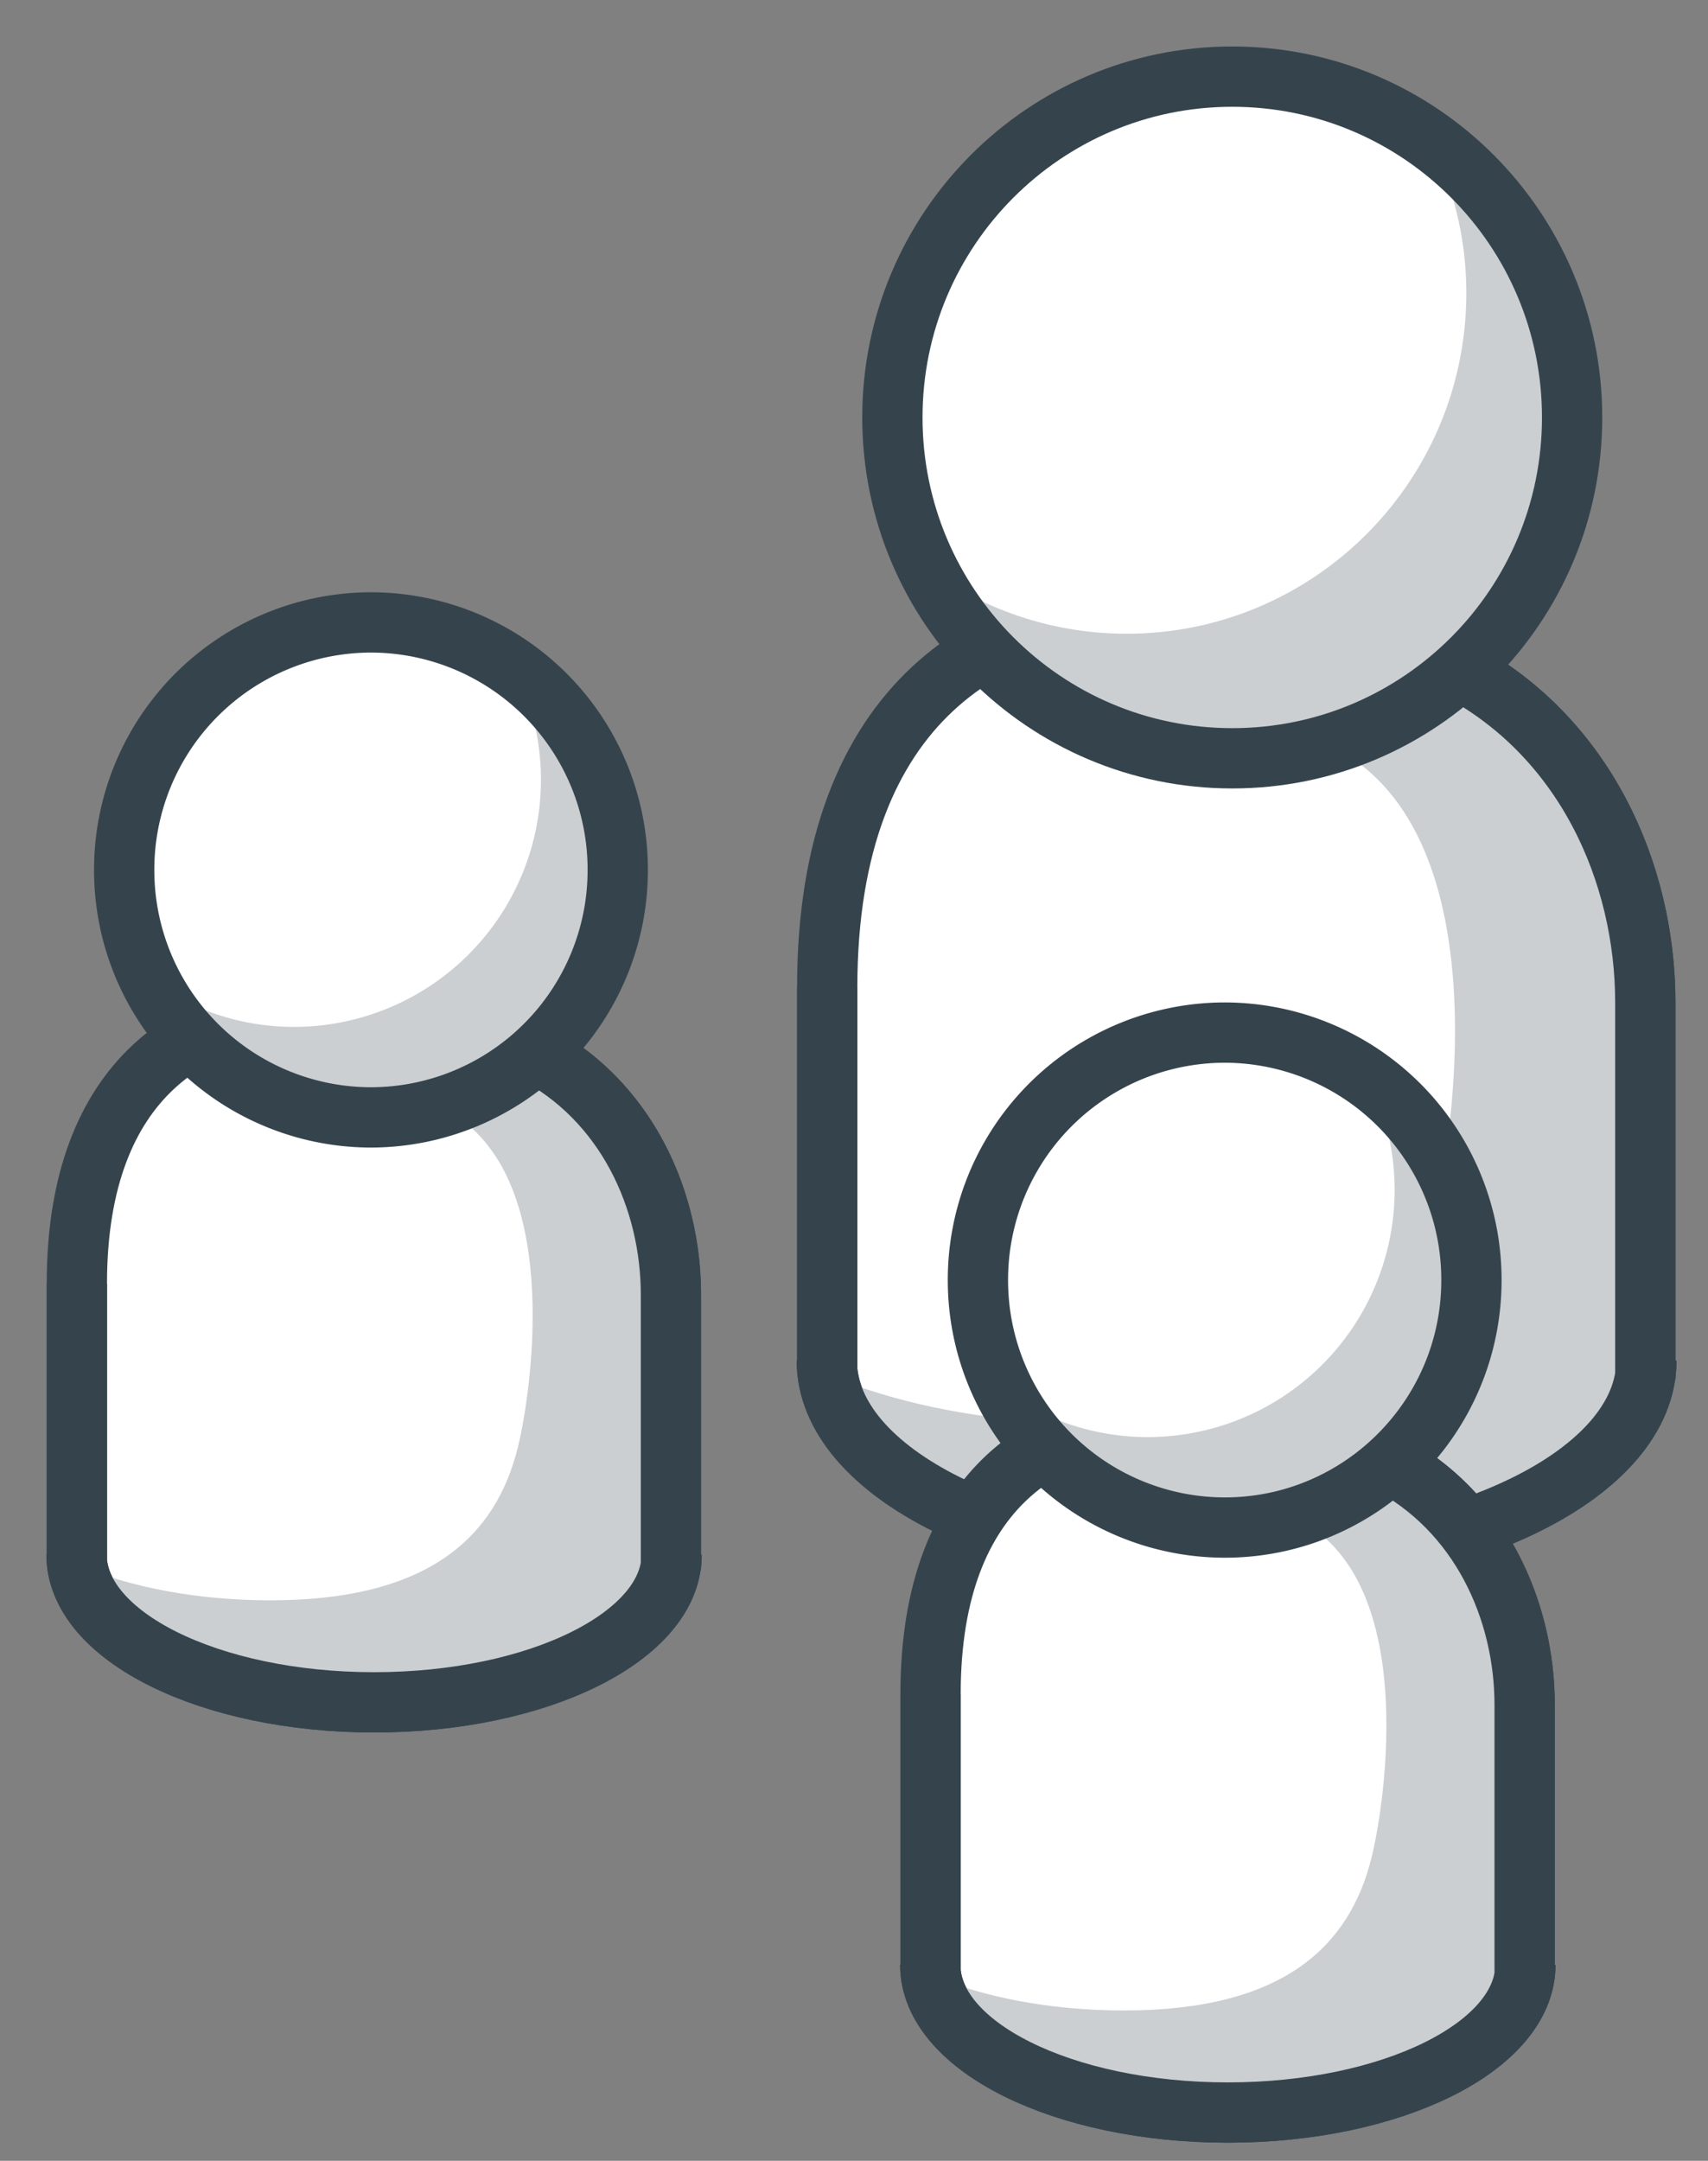 <svg xmlns="http://www.w3.org/2000/svg" width="34" height="43" viewBox="0 0 34 43"><rect x="0" y="0" width="34" height="43" fill="#808080" stroke="none"/><g fill="none" fill-rule="evenodd"><path fill="#FFF" d="M25.246 12.447c5.18 0 7.506 3.922 7.506 7.504v7.46l.021-.335c0 2.234-3.652 4.045-8.157 4.045s-8.157-1.811-8.157-4.045l.008.145v-7.573c0-5.757 3.367-7.563 6.684-7.563"/><path stroke="#FFF" stroke-width="1.044" d="M25.246 12.447c5.18 0 7.506 3.922 7.506 7.504v7.46l.021-.335c0 2.234-3.652 4.045-8.157 4.045s-8.157-1.811-8.157-4.045l.008.145v-7.573c0-5.757 3.367-7.563 6.684-7.563"/><path stroke="#35444C" stroke-width="1.2" d="M25.246 12.447c5.18 0 7.506 3.922 7.506 7.504v7.46l.021-.335c0 2.234-3.652 4.045-8.157 4.045s-8.157-1.811-8.157-4.045l.008.145v-7.573c0-5.757 3.367-7.563 6.684-7.563"/><path fill="#CBCFD2" d="M28.67 13.667c.438.392-3.709.465-2.238 1.151 3.458 1.612 2.49 7.842 2.126 9.312-.603 2.435-2.418 4.195-6.787 4.195-2.007 0-3.842-.36-5.263-.957.304 2.098 3.822 3.753 8.128 3.753 4.37 0 7.926-1.705 8.137-3.846V19.95c0-2.585-1.482-4.947-4.103-6.284"/><path fill="#FFF" d="M31.295 8.308c0 3.745-3.029 6.782-6.765 6.782-3.737 0-6.766-3.037-6.766-6.782 0-3.746 3.03-6.783 6.766-6.783s6.765 3.037 6.765 6.783"/><path stroke="#525252" stroke-width="1.044" d="M31.295 8.308c0 3.745-3.029 6.782-6.765 6.782-3.737 0-6.766-3.037-6.766-6.782 0-3.746 3.03-6.783 6.766-6.783s6.765 3.037 6.765 6.783z"/><path fill="#CBCFD2" d="M28.474 2.804c.453.911.715 1.936.715 3.025 0 3.745-3.029 6.782-6.764 6.782a6.715 6.715 0 0 1-3.944-1.279 6.757 6.757 0 0 0 6.049 3.758c3.736 0 6.765-3.036 6.765-6.782a6.773 6.773 0 0 0-2.821-5.504"/><path stroke="#35444C" stroke-width="1.2" d="M28.934 13.274c2.611 1.34 3.818 4.096 3.818 6.677v7.46l.021-.335c0 2.234-3.652 4.045-8.157 4.045s-8.158-1.811-8.158-4.045l.009.145v-7.573"/><path stroke="#35444C" stroke-width="1.2" d="M31.295 8.308c0 3.745-3.029 6.782-6.765 6.782-3.737 0-6.766-3.037-6.766-6.782 0-3.746 3.03-6.783 6.766-6.783s6.765 3.037 6.765 6.783z"/><path fill="#FFF" d="M7.905 20.316c3.761 0 5.45 2.848 5.45 5.45v5.416l.015-.244c0 1.623-2.652 2.938-5.923 2.938s-5.924-1.315-5.924-2.938l.007.106v-5.5c0-4.18 2.445-5.49 4.854-5.49"/><path stroke="#35444C" stroke-width="1.2" d="M7.905 20.316c3.761 0 5.45 2.848 5.45 5.45v5.416l.015-.244c0 1.623-2.652 2.938-5.923 2.938s-5.924-1.315-5.924-2.938l.007.106v-5.5c0-4.18 2.445-5.49 4.854-5.49"/><path fill="#CBCFD2" d="M10.39 21.202c.318.285-2.692.338-1.624.836 2.51 1.17 1.807 5.694 1.543 6.762-.437 1.768-1.755 3.046-4.928 3.046-1.457 0-2.79-.262-3.821-.695.22 1.523 2.775 2.725 5.902 2.725 3.172 0 5.755-1.238 5.908-2.793v-5.318c0-1.877-1.076-3.591-2.98-4.563"/><path fill="#FFF" d="M12.297 17.31a4.92 4.92 0 0 1-4.912 4.926 4.919 4.919 0 0 1-4.913-4.925 4.92 4.92 0 0 1 4.913-4.925 4.919 4.919 0 0 1 4.912 4.925"/><path stroke="#525252" stroke-width="1.044" d="M12.297 17.31a4.92 4.92 0 0 1-4.912 4.926 4.919 4.919 0 0 1-4.913-4.925 4.92 4.92 0 0 1 4.913-4.925 4.919 4.919 0 0 1 4.912 4.925z"/><path fill="#CBCFD2" d="M10.248 13.315a4.919 4.919 0 0 1-4.392 7.12 4.876 4.876 0 0 1-2.864-.928 4.907 4.907 0 0 0 4.392 2.729 4.919 4.919 0 0 0 4.913-4.925c0-1.648-.81-3.102-2.049-3.996"/><path stroke="#35444C" stroke-width="1.2" d="M10.582 20.917c1.897.973 2.774 2.975 2.774 4.848v5.417l.014-.244c0 1.623-2.652 2.938-5.923 2.938s-5.923-1.315-5.923-2.938l.006.106v-5.499"/><path stroke="#35444C" stroke-width="1.2" d="M12.297 17.31a4.92 4.92 0 0 1-4.912 4.926 4.919 4.919 0 0 1-4.913-4.925 4.92 4.92 0 0 1 4.913-4.925 4.919 4.919 0 0 1 4.912 4.925z"/><path fill="#FFF" d="M24.9 28.479c3.76 0 5.45 2.847 5.45 5.449v5.416l.015-.243c0 1.622-2.653 2.938-5.924 2.938-3.271 0-5.923-1.316-5.923-2.938l.006.105v-5.498c0-4.18 2.446-5.492 4.854-5.492"/><path stroke="#35444C" stroke-width="1.2" d="M24.9 28.479c3.76 0 5.45 2.847 5.45 5.449v5.416l.015-.243c0 1.622-2.653 2.938-5.924 2.938-3.271 0-5.923-1.316-5.923-2.938l.006.105v-5.498c0-4.18 2.446-5.492 4.854-5.492"/><path fill="#CBCFD2" d="M27.385 29.365c.318.284-2.693.338-1.625.835 2.511 1.17 1.808 5.695 1.543 6.763-.437 1.767-1.754 3.045-4.928 3.045-1.456 0-2.789-.262-3.82-.694.22 1.523 2.774 2.725 5.901 2.725 3.173 0 5.755-1.239 5.908-2.794v-5.317c0-1.878-1.076-3.592-2.98-4.563"/><path fill="#FFF" d="M29.291 25.473c0 2.72-2.2 4.925-4.912 4.925a4.919 4.919 0 0 1-4.912-4.925 4.918 4.918 0 0 1 4.912-4.925 4.919 4.919 0 0 1 4.912 4.925"/><path stroke="#525252" stroke-width="1.044" d="M29.291 25.473c0 2.72-2.2 4.925-4.912 4.925a4.919 4.919 0 0 1-4.912-4.925 4.918 4.918 0 0 1 4.912-4.925 4.919 4.919 0 0 1 4.912 4.925z"/><path fill="#CBCFD2" d="M27.242 21.477a4.92 4.92 0 0 1-4.392 7.121 4.876 4.876 0 0 1-2.864-.929 4.907 4.907 0 0 0 4.393 2.729 4.918 4.918 0 0 0 4.912-4.925c0-1.648-.81-3.102-2.049-3.996"/><path stroke="#35444C" stroke-width="1.2" d="M27.576 29.079c1.897.973 2.774 2.975 2.774 4.848v5.418l.014-.244c0 1.622-2.652 2.938-5.923 2.938-3.272 0-5.923-1.316-5.923-2.938l.006.105v-5.498"/><path stroke="#35444C" stroke-width="1.2" d="M29.291 25.473c0 2.72-2.2 4.925-4.912 4.925a4.919 4.919 0 0 1-4.912-4.925 4.918 4.918 0 0 1 4.912-4.925 4.919 4.919 0 0 1 4.912 4.925z"/></g></svg>